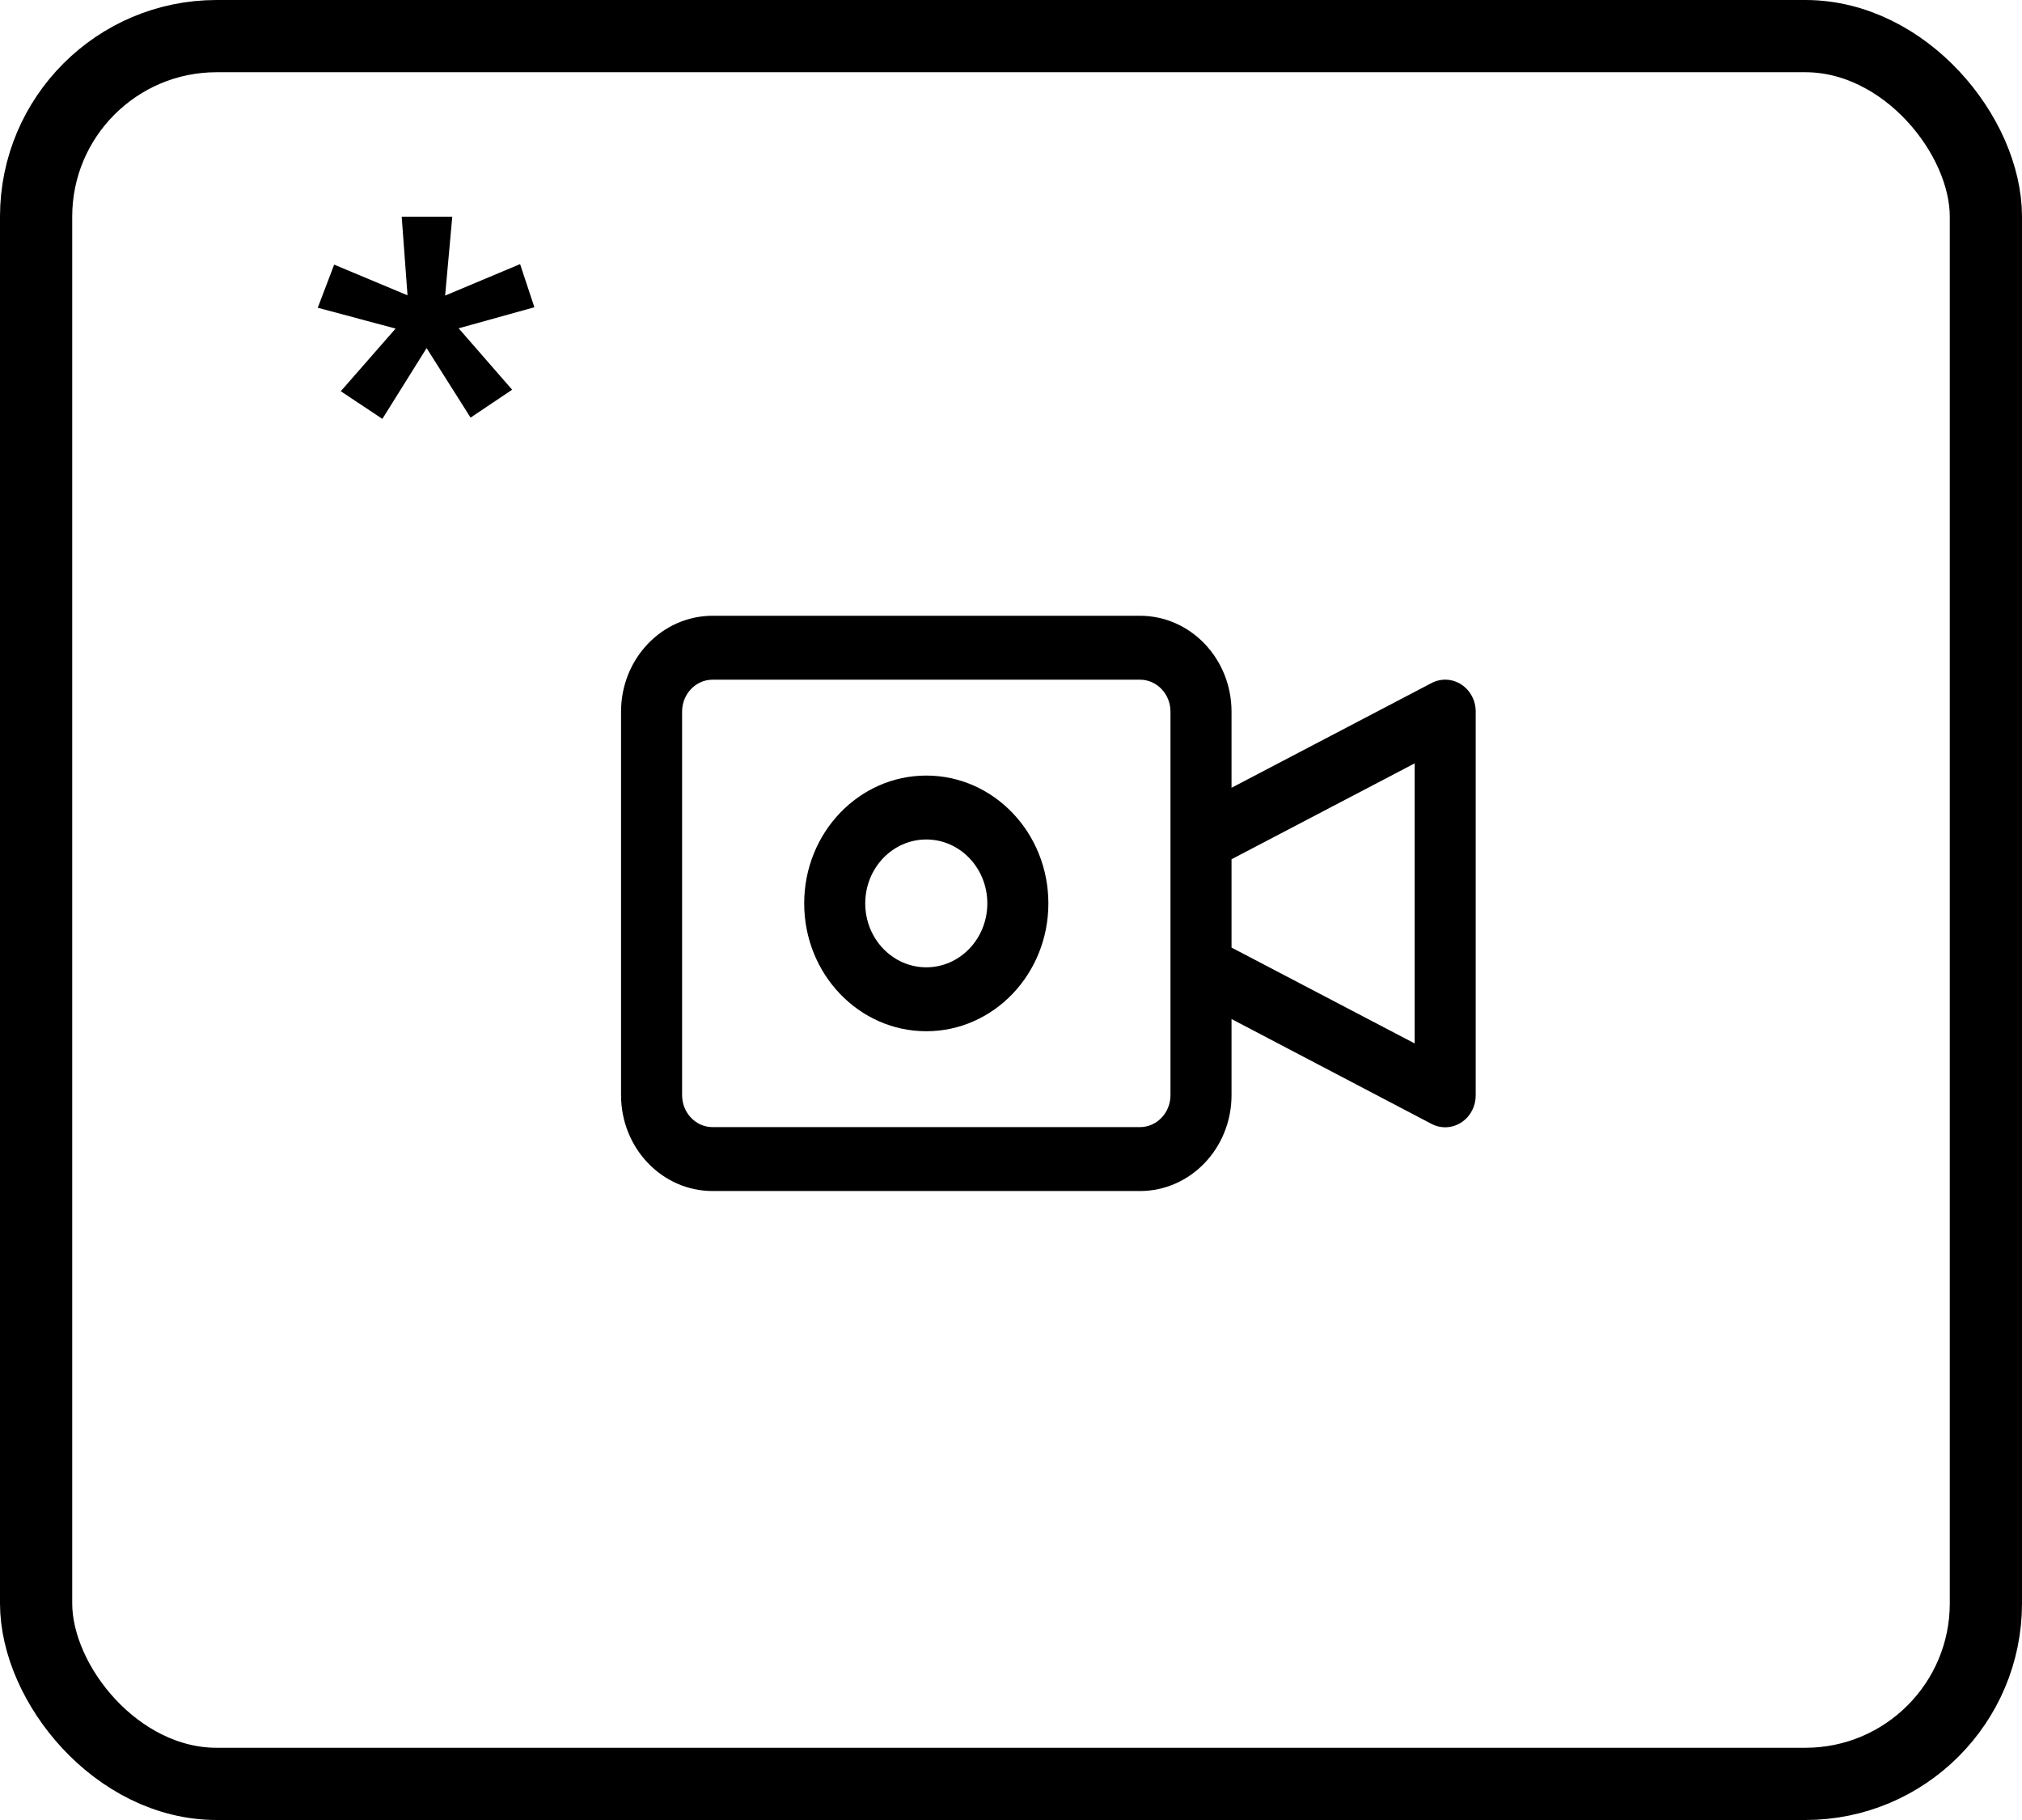 <svg width="140" height="126" viewBox="0 0 140 126" fill="none" xmlns="http://www.w3.org/2000/svg">
<rect x="2.5" y="2.5" width="135" height="121" rx="12.5" stroke="black" stroke-width="5"/>
<path d="M101.175 47.385C100.552 46.982 99.773 46.945 99.118 47.288L85.269 54.538V49.268C85.269 45.602 82.43 42.63 78.928 42.63H49.34C45.839 42.63 43 45.602 43 49.268V75.818C43 79.484 45.839 82.456 49.34 82.456H78.928C82.43 82.456 85.269 79.484 85.269 75.818V70.548L99.118 77.809C100.162 78.356 101.432 77.912 101.954 76.819C102.102 76.508 102.178 76.165 102.176 75.818V49.268C102.177 48.501 101.798 47.789 101.175 47.385ZM81.042 75.818C81.042 77.04 80.096 78.031 78.928 78.031H49.34C48.173 78.031 47.227 77.04 47.227 75.818V49.268C47.227 48.046 48.173 47.055 49.34 47.055H78.928C80.096 47.055 81.042 48.046 81.042 49.268V75.818ZM97.95 72.238L85.269 65.601V59.486L97.95 52.848V72.238Z" fill="black"/>
<path d="M64.135 53.693C59.465 53.693 55.681 57.655 55.681 62.543C55.681 67.431 59.465 71.393 64.135 71.393C68.803 71.393 72.588 67.431 72.588 62.543C72.588 57.655 68.803 53.693 64.135 53.693ZM64.135 66.968C61.8 66.968 59.908 64.987 59.908 62.543C59.908 60.099 61.8 58.118 64.135 58.118C66.469 58.118 68.361 60.099 68.361 62.543C68.361 64.987 66.469 66.968 64.135 66.968Z" fill="black"/>
<path d="M32.581 28.912L35.46 26.98L31.756 22.729L37 21.271L36.01 18.285L30.82 20.463L31.315 15H27.813L28.216 20.445L23.137 18.32L22 21.306L27.391 22.747L23.595 27.085L26.474 29L29.537 24.099L32.581 28.912Z" fill="black"/>
</svg>
